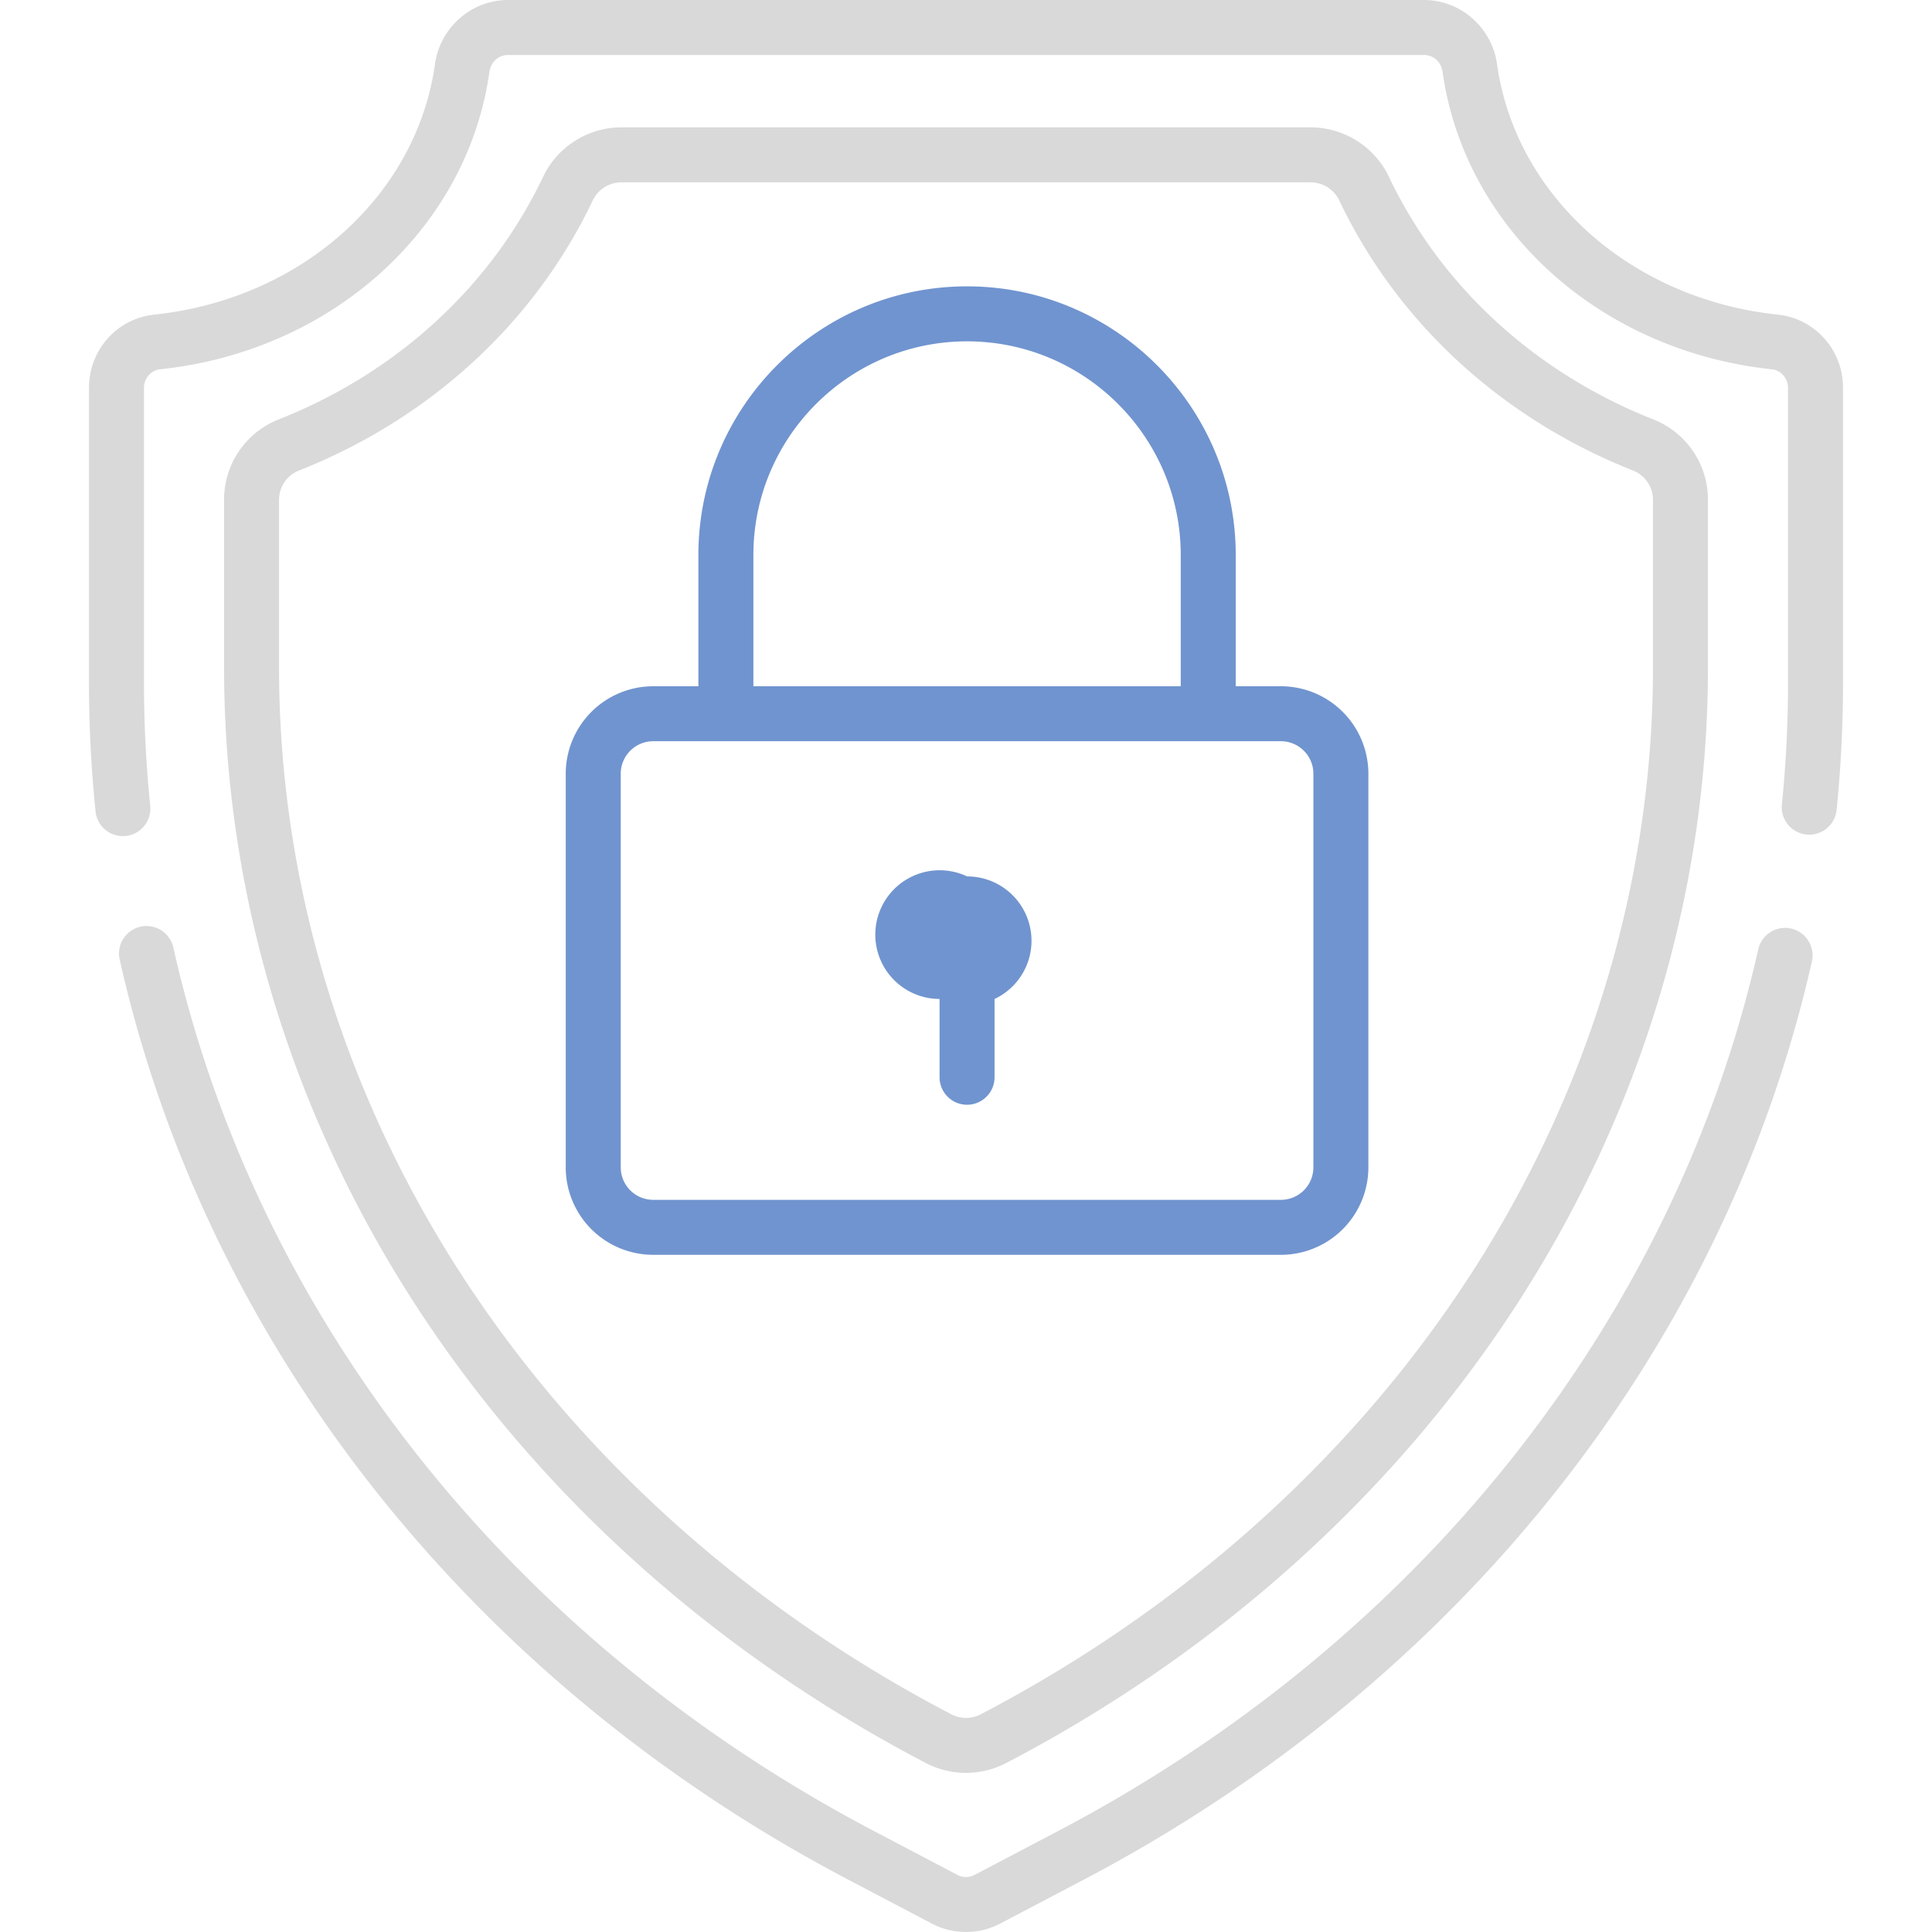 <svg width="130" height="130" fill="none" xmlns="http://www.w3.org/2000/svg"><g clip-path="url(#clip0)"><path d="M65.071 58.97a4.33 4.33 0 1 0-1.85 8.248v5.268a1.85 1.85 0 0 0 3.7 0V67.22a4.33 4.33 0 0 0-1.85-8.248z" fill="#7094CF"/><path d="M111.246 28.221c-7.965-3.151-14.287-8.956-17.8-16.344-.957-2.01-3.022-3.308-5.264-3.308H41.818c-2.241 0-4.307 1.298-5.263 3.308-3.514 7.388-9.836 13.193-17.8 16.344a5.798 5.798 0 0 0-3.678 5.426v11.276c0 14.783 4.31 29.385 12.465 42.23 8.235 12.97 20.167 23.809 34.506 31.346l.233.123a5.845 5.845 0 0 0 5.437 0l.235-.123c14.339-7.537 26.27-18.376 34.505-31.346 8.155-12.845 12.466-27.448 12.466-42.23V33.647a5.799 5.799 0 0 0-3.678-5.426zm-.022 16.703c0 14.078-4.112 27.995-11.89 40.246C91.446 97.595 80 107.987 66.232 115.224l-.235.123a2.144 2.144 0 0 1-1.994 0l-.234-.123c-13.767-7.236-25.214-17.629-33.103-30.054-7.778-12.251-11.89-26.168-11.89-40.247V33.647c0-.884.526-1.663 1.34-1.985 8.838-3.497 15.863-9.96 19.78-18.196a2.13 2.13 0 0 1 1.922-1.196h46.364c.822 0 1.576.47 1.922 1.196 3.917 8.237 10.943 14.699 19.781 18.196a2.119 2.119 0 0 1 1.339 1.985v11.277z" fill="#000" fill-opacity=".15"/><path d="M120.522 62.481a1.849 1.849 0 0 0-2.212 1.397c-5.635 24.928-22.796 46.546-47.084 59.312l-5.644 2.966c-.364.192-.8.192-1.164 0l-5.644-2.966C34.45 110.404 17.28 88.748 11.668 63.776a1.85 1.85 0 1 0-3.61.81c5.849 26.034 23.707 48.588 48.995 61.879l5.644 2.967a4.961 4.961 0 0 0 4.607-.001l5.644-2.966c25.248-13.271 43.097-35.785 48.971-61.771a1.85 1.85 0 0 0-1.397-2.213zM119.621 21.17c-9.879-1.042-17.647-7.977-18.89-16.863C100.387 1.851 98.277 0 95.822 0H34.178c-2.454 0-4.565 1.851-4.908 4.307-1.244 8.886-9.012 15.82-18.89 16.863-2.504.264-4.392 2.379-4.392 4.919v19.867c0 2.886.15 5.805.445 8.675a1.85 1.85 0 0 0 3.68-.379 81.476 81.476 0 0 1-.425-8.297V26.09c0-.631.474-1.176 1.08-1.24 11.571-1.22 20.687-9.457 22.166-20.03.091-.648.614-1.119 1.244-1.119h61.644c.63 0 1.153.47 1.244 1.12 1.48 10.572 10.595 18.808 22.167 20.03.605.063 1.079.608 1.079 1.239v19.867c0 2.731-.14 5.494-.417 8.21a1.851 1.851 0 0 0 3.682.375c.289-2.84.435-5.729.435-8.585V26.088c0-2.54-1.887-4.655-4.391-4.92z" fill="#000" fill-opacity=".15"/><path d="M86.191 46.177h-3.042v-8.832c0-9.968-8.11-18.077-18.078-18.077s-18.078 8.11-18.078 18.077v8.832h-3.042a5.89 5.89 0 0 0-5.884 5.884v26.49a5.89 5.89 0 0 0 5.884 5.883h42.24a5.89 5.89 0 0 0 5.884-5.883V52.06a5.89 5.89 0 0 0-5.884-5.884zm-35.497-8.831c0-7.928 6.45-14.378 14.377-14.378 7.928 0 14.378 6.45 14.378 14.378v8.83H50.694v-8.83zm37.68 41.205c0 1.203-.979 2.183-2.183 2.183h-42.24a2.186 2.186 0 0 1-2.183-2.183V52.06c0-1.204.98-2.184 2.183-2.184h42.24c1.204 0 2.184.98 2.184 2.184v26.49z" fill="#7094CF"/></g><defs><clipPath id="clip0"><path fill="#fff" d="M0 0h130v130H0z"/></clipPath></defs></svg>